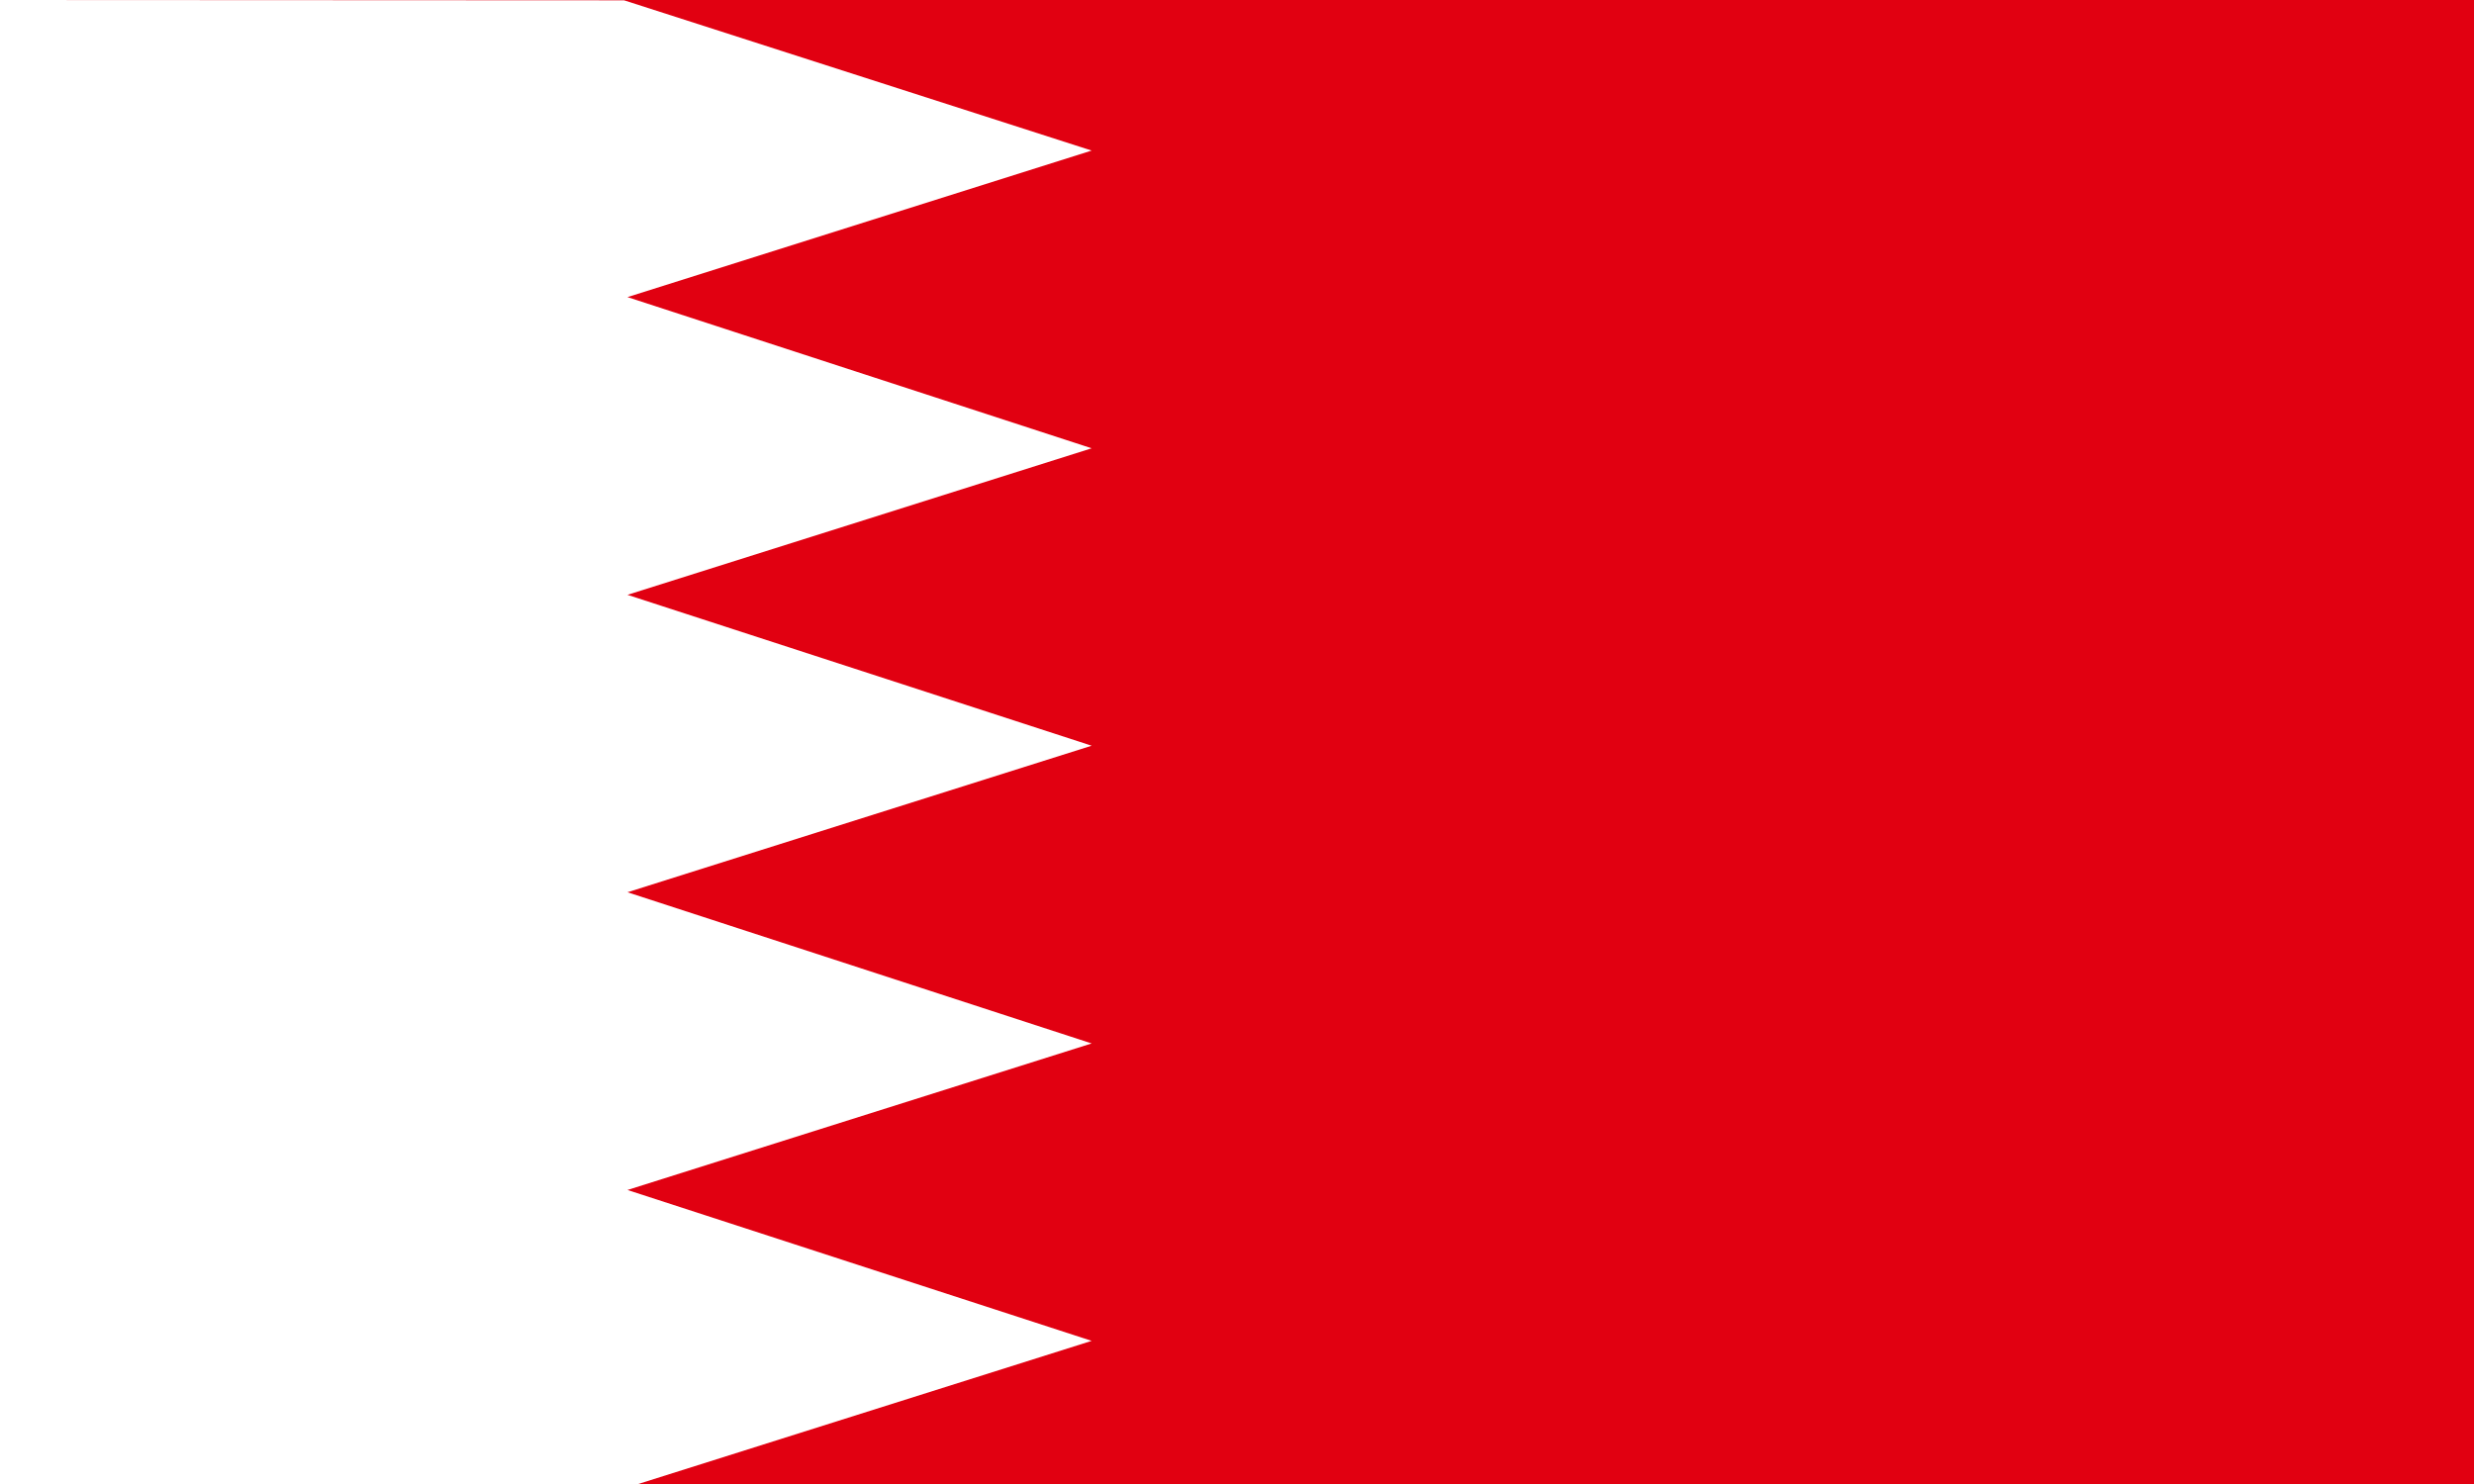 <?xml version="1.0" encoding="utf-8"?>
<!-- Generator: Adobe Illustrator 20.0.0, SVG Export Plug-In . SVG Version: 6.00 Build 0)  -->
<!DOCTYPE svg PUBLIC "-//W3C//DTD SVG 1.1//EN" "http://www.w3.org/Graphics/SVG/1.1/DTD/svg11.dtd">
<svg version="1.1" id="Layer_1" xmlns="http://www.w3.org/2000/svg" xmlns:xlink="http://www.w3.org/1999/xlink" x="0px" y="0px"
	 viewBox="0 0 800 480" style="enable-background:new 0 0 800 480;" xml:space="preserve">
<style type="text/css">
	.st0{clip-path:url(#SVGID_2_);}
	.st1{fill:#E10011;}
	.st2{fill:#FFFFFF;}
</style>
<g>
	<defs>
		<rect id="SVGID_1_" width="800" height="480"/>
	</defs>
	<clipPath id="SVGID_2_">
		<use xlink:href="#SVGID_1_"  style="overflow:visible;"/>
	</clipPath>
	<g class="st0">
		<path class="st1" d="M0,0h800v480H0V0z"/>
		<path class="st2" d="M0,480V0l201.8,0.1L353,48.7L202.9,96.1L353,145l-150.1,47.4L353,241.2l-150.1,47.4L353,337.5l-150.1,47.4
			L353,433.7l-150.1,47.4L0,480z"/>
	</g>
</g>
</svg>
